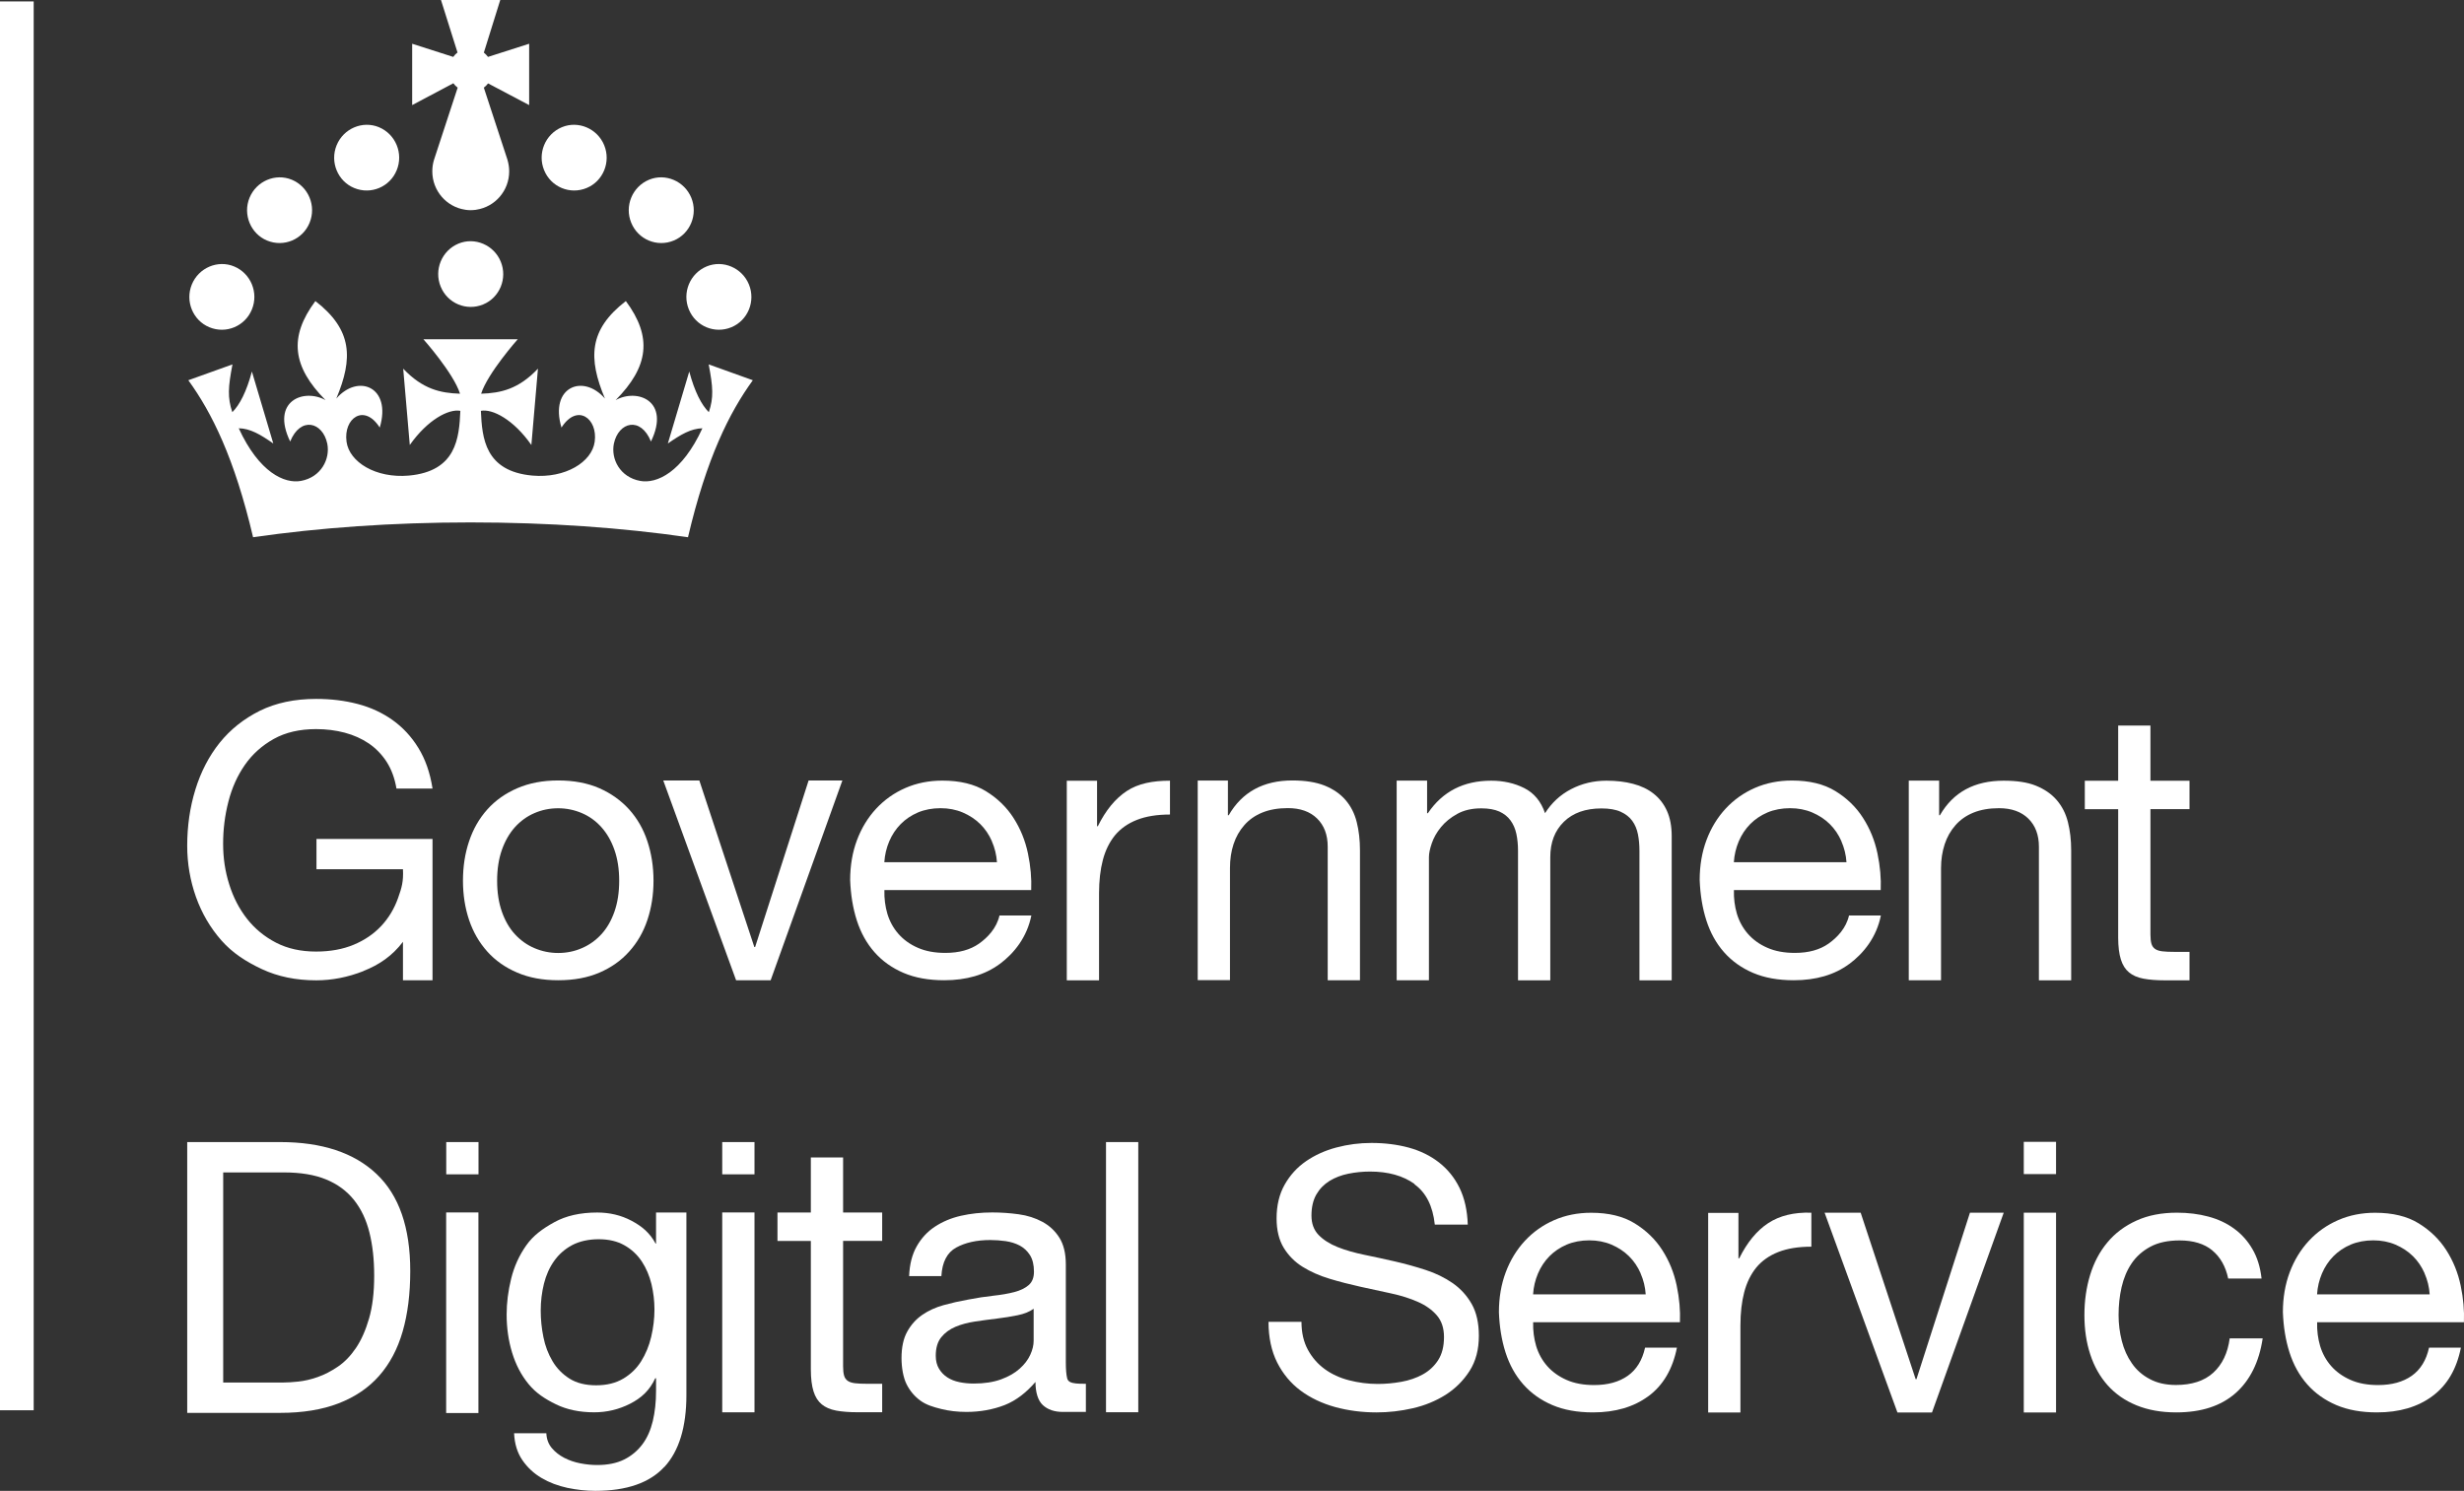 <?xml version="1.0" encoding="UTF-8"?>
<svg id="Layer_2" data-name="Layer 2" xmlns="http://www.w3.org/2000/svg" viewBox="0 0 310.87 188.12">
  <rect x="0" y="0" width="310.87" height="188.12" fill="#333333" stroke="none"/>
  <defs>
    <style>
      .cls-1 {
        fill: #fff;
      }
    </style>
  </defs>
  <g id="Layer_1-2" data-name="Layer 1">
    <rect class="cls-1" y=".18" width="4.25" height="177.77"/>
    <g>
      <path class="cls-1" d="M74.02,23.72c-2.11.88-4.51-.13-5.37-2.24-.87-2.11.13-4.55,2.24-5.43,2.07-.86,4.48.17,5.34,2.28.86,2.1-.13,4.53-2.21,5.39Z"/>
      <path class="cls-1" d="M60.97,38.41c-2.11.88-4.51-.13-5.37-2.24-.87-2.11.13-4.55,2.24-5.43,2.07-.86,4.48.17,5.34,2.28.86,2.1-.13,4.53-2.21,5.39Z"/>
      <path class="cls-1" d="M85.01,30.35c-2.11.88-4.51-.13-5.37-2.24-.87-2.11.13-4.55,2.24-5.43,2.07-.86,4.48.17,5.34,2.28.86,2.1-.14,4.53-2.21,5.39Z"/>
      <path class="cls-1" d="M92.28,41.29c-2.11.88-4.51-.13-5.37-2.24-.87-2.11.13-4.55,2.24-5.43,2.07-.86,4.48.17,5.34,2.28.86,2.1-.13,4.53-2.21,5.39Z"/>
      <path class="cls-1" d="M61.56,10.52h.01s5.19,2.74,5.19,2.74v-7.74l-5.19,1.66-.02-.02c-.15-.19-.31-.37-.5-.52v-.02s2.07-6.64,2.07-6.64h-7.49l2.09,6.64-.02.02c-.19.15-.36.32-.5.52l-.02.02-5.18-1.66v7.74l5.19-2.75h.01c.15.21.33.4.54.55l-2.98,9.09s0,.02-.01.03h0c-.14.46-.21.94-.21,1.44,0,2.46,1.8,4.49,4.13,4.84.03,0,.07.01.11.02.2.03.4.04.61.04s.41-.02.61-.04c.03,0,.07-.01.1-.02,2.34-.35,4.14-2.38,4.14-4.84,0-.5-.08-.98-.21-1.43-.14-.45,0-.01,0-.01,0-.01,0-.02-.01-.03l-2.98-9.09c.2-.15.38-.33.54-.54"/>
      <path class="cls-1" d="M44.68,23.72c2.11.88,4.51-.13,5.37-2.24.87-2.11-.13-4.55-2.24-5.43-2.07-.86-4.48.17-5.34,2.28-.86,2.1.13,4.53,2.21,5.39Z"/>
      <path class="cls-1" d="M33.69,30.35c2.11.88,4.51-.13,5.37-2.24.87-2.11-.13-4.55-2.24-5.43-2.07-.86-4.48.17-5.34,2.28-.86,2.1.14,4.53,2.21,5.39Z"/>
      <path class="cls-1" d="M26.41,41.29c2.11.88,4.51-.13,5.37-2.24.87-2.11-.13-4.55-2.24-5.43-2.07-.86-4.48.17-5.34,2.28-.86,2.1.13,4.53,2.21,5.39Z"/>
      <path class="cls-1" d="M59.38,65.92c9.83,0,19.13.67,27.42,1.87,2.35-10,5.22-15.73,8.18-19.81l-5.57-2c.55,2.86.64,4.19.02,6.03-.92-.91-1.79-2.58-2.47-5.13l-2.7,9.08c1.64-1.14,2.91-1.88,4.36-1.92-2.57,5.59-5.78,7.03-7.86,6.64-2.54-.47-3.7-2.76-3.31-4.7.59-2.75,3.38-3.47,4.68-.27,2.49-5.14-1.74-6.74-4.46-5.22,4.18-4.22,4.66-7.96,1.29-12.5-4.7,3.63-4.76,7.23-2.64,12.3-2.75-3.18-7.02-1.47-5.48,3.66,1.98-3.1,4.6-1.15,4.19,1.79-.35,2.56-3.7,4.64-7.87,4.27-5.98-.55-6.34-4.72-6.49-8.17,1.47-.28,4.12,1.1,6.37,4.31l.83-9.63c-2.45,2.59-4.69,3.08-7.17,3.16.83-2.6,4.62-6.87,4.62-6.87h-11.9s3.79,4.26,4.62,6.87c-2.48-.08-4.71-.57-7.17-3.16l.83,9.63c2.26-3.2,4.91-4.58,6.38-4.31-.15,3.45-.51,7.62-6.49,8.17-4.17.37-7.52-1.7-7.87-4.27-.41-2.94,2.21-4.89,4.19-1.79,1.54-5.13-2.73-6.84-5.48-3.66,2.12-5.06,2.06-8.66-2.64-12.3-3.38,4.54-2.9,8.28,1.28,12.5-2.72-1.52-6.95.08-4.46,5.22,1.3-3.2,4.1-2.48,4.68.27.39,1.94-.78,4.23-3.31,4.7-2.08.39-5.29-1.05-7.86-6.64,1.45.03,2.71.77,4.36,1.92l-2.7-9.08c-.68,2.55-1.55,4.22-2.47,5.13-.62-1.84-.53-3.17.02-6.03l-5.57,2c2.96,4.08,5.82,9.81,8.17,19.81,8.29-1.2,17.59-1.87,27.41-1.87"/>
    </g>
    <path class="cls-1" d="M45.87,122.53c-1.98.78-3.97,1.17-5.98,1.17-2.55,0-4.83-.47-6.84-1.41-2.01-.94-3.72-2.04-5.12-3.63-1.4-1.59-2.47-3.42-3.21-5.49-.73-2.07-1.1-4.22-1.1-6.45,0-2.48.34-4.85,1.03-7.09.69-2.24,1.71-4.21,3.06-5.9,1.36-1.69,3.05-3.03,5.07-4.04,2.03-1,4.39-1.5,7.11-1.5,1.85,0,3.6.21,5.24.64,1.64.43,3.11,1.11,4.4,2.03,1.29.92,2.38,2.09,3.25,3.51.88,1.42,1.48,3.13,1.79,5.13h-4.55c-.22-1.31-.64-2.43-1.24-3.37-.61-.94-1.36-1.71-2.25-2.32-.89-.6-1.91-1.06-3.04-1.36-1.13-.3-2.34-.45-3.61-.45-2.07,0-3.85.41-5.34,1.24-1.48.83-2.7,1.92-3.64,3.27-.94,1.35-1.64,2.9-2.08,4.63-.45,1.74-.67,3.51-.67,5.32s.25,3.49.77,5.13c.51,1.64,1.26,3.09,2.25,4.35.99,1.26,2.21,2.26,3.66,3.01,1.45.75,3.13,1.12,5.05,1.12,1.79,0,3.37-.29,4.74-.86,1.37-.57,2.53-1.36,3.47-2.36.94-1,1.65-2.18,2.13-3.53.48-1.35.69-2.08.62-3.64h-10.91v-3.82h14.64v17.83h-3.73v-4.85c-1.35,1.78-3,2.9-4.98,3.68Z"/>
    <path class="cls-1" d="M59.18,106.16c.51-1.54,1.28-2.88,2.3-4.02,1.02-1.14,2.28-2.03,3.78-2.68,1.5-.65,3.22-.98,5.17-.98s3.71.33,5.19.98,2.73,1.55,3.76,2.68c1.02,1.14,1.79,2.47,2.3,4.02.51,1.54.77,3.2.77,4.97s-.26,3.42-.77,4.95c-.51,1.53-1.28,2.86-2.3,3.99-1.02,1.14-2.27,2.02-3.76,2.66s-3.21.96-5.19.96-3.67-.32-5.17-.96c-1.5-.64-2.76-1.52-3.78-2.66-1.02-1.14-1.79-2.47-2.3-3.99-.51-1.52-.77-3.18-.77-4.95s.25-3.43.77-4.97ZM63.32,115.04c.4,1.14.95,2.09,1.65,2.85.7.76,1.52,1.35,2.46,1.75.94.4,1.94.61,2.99.61s2.05-.2,2.99-.61c.94-.4,1.76-.99,2.46-1.75.7-.76,1.25-1.71,1.65-2.85.4-1.14.6-2.44.6-3.9s-.2-2.76-.6-3.9c-.4-1.14-.95-2.09-1.65-2.87-.7-.78-1.52-1.37-2.46-1.77-.94-.4-1.94-.61-2.99-.61s-2.05.2-2.99.61c-.94.4-1.76,1-2.46,1.77-.7.78-1.25,1.74-1.65,2.87-.4,1.14-.6,2.44-.6,3.9s.2,2.76.6,3.9Z"/>
    <path class="cls-1" d="M154.92,98.51v4.36h.1c1.69-2.93,4.37-4.39,8.04-4.39,1.63,0,2.98.22,4.07.65,1.08.44,1.96,1.04,2.63,1.82.67.78,1.14,1.7,1.41,2.78.27,1.07.41,2.26.41,3.57v16.39h-4.07v-16.86c0-1.49-.45-2.68-1.34-3.55-.89-.87-2.12-1.31-3.68-1.31-1.24,0-2.32.19-3.23.56-.91.37-1.67.9-2.27,1.59-.61.69-1.06,1.49-1.36,2.4-.3.92-.45,1.92-.45,3.01v14.15h-4.07v-25.19h3.83Z"/>
    <path class="cls-1" d="M180.05,98.51v4.1h.1c1.85-2.74,4.51-4.1,7.99-4.1,1.53,0,2.92.31,4.16.93,1.24.62,2.12,1.68,2.63,3.17.83-1.31,1.92-2.32,3.28-3.03,1.36-.71,2.85-1.07,4.47-1.07,1.24,0,2.37.13,3.37.4,1.01.26,1.87.68,2.58,1.24s1.28,1.28,1.68,2.17c.4.89.6,1.95.6,3.19v18.19h-4.07v-16.33c0-.75-.06-1.45-.19-2.1-.13-.65-.37-1.22-.72-1.7-.35-.48-.84-.86-1.46-1.14s-1.43-.42-2.42-.42c-2.01,0-3.59.56-4.74,1.68-1.15,1.12-1.72,2.61-1.72,4.48v15.53h-4.07v-16.33c0-.78-.07-1.49-.21-2.15s-.39-1.22-.74-1.7c-.35-.48-.82-.85-1.41-1.12-.59-.26-1.35-.4-2.27-.4-1.18,0-2.19.23-3.04.7-.85.47-1.53,1.03-2.06,1.68s-.91,1.33-1.15,2.03-.36,1.28-.36,1.75v15.53h-4.07v-25.19h3.83Z"/>
    <path class="cls-1" d="M233.3,121.64c-1.85,1.37-4.18,2.05-6.99,2.05-1.98,0-3.69-.31-5.14-.93-1.45-.62-2.67-1.49-3.66-2.61-.99-1.12-1.73-2.46-2.23-4.02-.5-1.56-.77-3.25-.84-5.09,0-1.84.29-3.52.86-5.04.57-1.52,1.38-2.85,2.42-3.97,1.04-1.12,2.27-1.99,3.69-2.61,1.42-.62,2.97-.93,4.67-.93,2.2,0,4.03.44,5.48,1.33s2.62,2.02,3.49,3.39c.88,1.37,1.48,2.86,1.82,4.48.34,1.62.47,3.16.41,4.62h-18.52c-.03,1.06.1,2.06.38,3.01.29.95.75,1.79,1.39,2.52.64.73,1.45,1.32,2.44,1.75.99.44,2.15.65,3.49.65,1.72,0,3.13-.39,4.24-1.17,1.1-.78,2.22-1.96,2.58-3.55h4.02c-.54,2.71-2.14,4.75-3.99,6.12ZM232.32,106.14c-.37-.84-.86-1.56-1.48-2.17-.62-.61-1.36-1.09-2.2-1.45-.85-.36-1.78-.54-2.8-.54s-2,.18-2.85.54c-.84.36-1.57.85-2.18,1.47-.61.62-1.09,1.35-1.44,2.17-.35.83-.56,1.7-.62,2.64h14.21c-.06-.93-.28-1.82-.65-2.66Z"/>
    <path class="cls-1" d="M244.65,98.51v4.36h.1c1.69-2.93,4.37-4.36,8.04-4.36,1.63,0,2.98.19,4.07.63,1.08.44,1.96,1.04,2.63,1.82.67.78,1.14,1.7,1.41,2.78.27,1.07.41,2.26.41,3.57v16.39h-4.07v-16.86c0-1.49-.45-2.68-1.34-3.55-.89-.87-2.12-1.31-3.69-1.31-1.24,0-2.32.19-3.23.56-.91.37-1.67.9-2.27,1.59-.61.69-1.06,1.49-1.36,2.4-.3.92-.46,1.92-.46,3.01v14.15h-4.07v-25.19h3.83Z"/>
    <path class="cls-1" d="M35.35,144.11c5.26,0,9.32,1.34,12.15,4.02,2.84,2.68,4.26,6.76,4.26,12.25,0,2.87-.32,5.42-.96,7.63-.64,2.22-1.63,4.08-2.97,5.6-1.34,1.52-3.05,2.67-5.12,3.47-2.07.8-4.53,1.2-7.37,1.2h-11.72v-34.17h11.72ZM35.73,174.45c.51,0,1.15-.04,1.91-.12.77-.08,1.58-.27,2.44-.57.86-.3,1.71-.74,2.56-1.32.84-.57,1.6-1.36,2.27-2.35.67-.99,1.22-2.23,1.65-3.71.43-1.48.65-3.28.65-5.38s-.2-3.87-.6-5.48c-.4-1.61-1.05-2.98-1.96-4.12-.91-1.13-2.08-1.99-3.52-2.58-1.44-.59-3.21-.88-5.31-.88h-7.66v26.51h7.56Z"/>
    <path class="cls-1" d="M56.3,148.18v-4.07h4.07v4.07h-4.07ZM60.36,152.99v25.31h-4.07v-25.31h4.07Z"/>
    <path class="cls-1" d="M83.81,185.1c-1.85,2.01-4.75,3.02-8.71,3.02-1.15,0-2.32-.13-3.52-.38-1.2-.26-2.28-.67-3.25-1.24-.97-.57-1.78-1.32-2.42-2.25-.64-.93-.99-2.06-1.05-3.4h4.07c.03.73.26,1.36.69,1.87.43.51.96.92,1.58,1.24.62.32,1.3.55,2.03.69.73.14,1.44.21,2.11.21,1.34,0,2.47-.23,3.4-.69.92-.46,1.69-1.1,2.3-1.91.61-.81,1.04-1.79,1.32-2.94.27-1.15.41-2.41.41-3.78v-1.63h-.1c-.7,1.53-1.76,2.5-3.18,3.22-1.42.72-2.93,1.08-4.52,1.08-1.85,0-3.46-.34-4.83-1.01-1.37-.67-2.52-1.41-3.45-2.55-.93-1.13-1.62-2.46-2.08-3.97-.46-1.51-.69-3.12-.69-4.81,0-1.47.19-2.97.57-4.52.38-1.55,1.02-2.95,1.91-4.21.89-1.26,2.07-2.11,3.54-2.92,1.47-.81,3.27-1.22,5.41-1.22,1.56,0,3,.34,4.31,1.03,1.31.69,2.33,1.53,3.06,2.9h.05v-3.93h3.83v23.02c0,4.05-.93,7.08-2.78,9.09ZM78.62,173.97c.94-.56,1.7-1.29,2.27-2.2s1-1.94,1.27-3.09c.27-1.15.41-2.3.41-3.45,0-1.08-.13-2.15-.38-3.21-.26-1.05-.66-2-1.22-2.85-.56-.84-1.28-1.52-2.18-2.03-.89-.51-1.98-.77-3.25-.77s-2.42.25-3.35.74c-.93.5-1.68,1.16-2.27,1.99-.59.83-1.02,1.79-1.29,2.87-.27,1.09-.41,2.22-.41,3.4,0,1.12.11,2.23.34,3.35.22,1.12.61,2.13,1.15,3.04.54.91,1.26,1.64,2.15,2.2.89.56,2.01.84,3.35.84s2.48-.28,3.42-.84Z"/>
    <path class="cls-1" d="M91.12,148.18v-4.07h4.07v4.07h-4.07ZM95.19,152.99v25.22h-4.07v-25.22h4.07Z"/>
    <path class="cls-1" d="M111.3,152.99v3.59h-4.93v15.83c0,.48.04.86.12,1.15.08.29.23.51.45.67.22.16.53.26.93.31.4.05.92.07,1.56.07h1.87v3.59h-3.11c-1.05,0-1.95-.07-2.7-.21-.75-.14-1.36-.41-1.82-.79-.46-.38-.81-.92-1.03-1.63-.22-.7-.34-1.63-.34-2.77v-16.21h-4.21v-3.59h4.21v-6.95h4.07v6.95h4.93Z"/>
    <path class="cls-1" d="M137,178.16c-.8,0-1.68,0-2.92,0-1.05,0-1.89-.29-2.51-.86-.62-.57-.93-1.62-.93-2.92-1.12,1.3-2.42,2.34-3.9,2.92-1.48.57-3.09.86-4.81.86-1.12,0-2.18-.12-3.18-.37-1.01-.25-1.87-.51-2.61-1.04-.73-.53-1.32-1.21-1.75-2.06-.43-.85-.65-2.11-.65-3.32,0-1.36.24-2.48.72-3.34.48-.87,1.11-1.57,1.89-2.11.78-.54,1.68-.95,2.68-1.23,1.01-.28,2.03-.51,3.09-.7,1.12-.22,2.18-.38,3.18-.49,1.01-.11,1.89-.26,2.66-.46.77-.2,1.37-.49,1.82-.88.45-.39.67-.95.67-1.69,0-.87-.17-1.56-.5-2.09-.34-.53-.77-.93-1.29-1.21-.53-.28-1.12-.46-1.77-.56-.65-.09-1.3-.14-1.94-.14-1.72,0-3.16.32-4.31.95-1.15.63-1.77,1.83-1.87,3.6h-4.07c.06-1.49.38-2.74.96-3.76s1.34-1.85,2.3-2.48c.96-.63,2.05-1.09,3.28-1.37,1.23-.28,2.54-.42,3.95-.42,1.12,0,2.23.08,3.33.23,1.1.15,2.1.47,2.99.95.89.48,1.61,1.15,2.15,2.01.54.86.81,1.99.81,3.38v12.32c0,.93.06,1.61.17,2.04.11.43.49.58,1.12.65q.35.04,1.24.04v3.55ZM130.4,165.15c-.51.37-1.18.64-2.01.81-.83.17-1.7.31-2.61.42-.91.11-1.83.23-2.75.37-.93.14-1.76.36-2.49.67-.73.31-1.33.75-1.79,1.32-.46.57-.69,1.35-.69,2.33,0,.65.14,1.19.41,1.64.27.45.62.81,1.05,1.09s.93.48,1.51.6,1.18.18,1.82.18c1.34,0,2.49-.18,3.45-.53s1.74-.8,2.34-1.34c.61-.54,1.05-1.12,1.34-1.75s.43-1.22.43-1.78v-4.02Z"/>
    <path class="cls-1" d="M143.61,144.11v34.09h-4.07v-34.09h4.07Z"/>
    <path class="cls-1" d="M178.47,149.4c-1.46-1.05-3.34-1.57-5.62-1.57-.92,0-1.83.09-2.73.27-.89.18-1.69.49-2.38.91-.69.43-1.25,1-1.66,1.71s-.62,1.6-.62,2.67c0,1,.3,1.82.9,2.44.6.62,1.4,1.13,2.4,1.53,1,.4,2.13.72,3.4.98,1.26.26,2.55.54,3.86.84,1.31.3,2.6.66,3.86,1.07,1.26.41,2.4.97,3.4,1.66,1,.7,1.8,1.58,2.4,2.64.6,1.06.9,2.4.9,4.01,0,1.73-.39,3.21-1.18,4.44-.79,1.23-1.8,2.23-3.03,3.01-1.23.77-2.61,1.34-4.14,1.69-1.53.35-3.04.52-4.55.52-1.85,0-3.6-.23-5.25-.68-1.65-.46-3.1-1.15-4.34-2.07-1.25-.93-2.23-2.11-2.96-3.55-.72-1.44-1.09-3.15-1.09-5.13h4.16c0,1.37.27,2.54.81,3.53.54.99,1.25,1.8,2.13,2.44.88.64,1.9,1.11,3.07,1.41,1.17.3,2.37.46,3.61.46.99,0,1.98-.09,2.98-.27,1-.18,1.9-.49,2.7-.93.8-.44,1.45-1.04,1.94-1.8.49-.76.74-1.73.74-2.92,0-1.12-.3-2.04-.9-2.73-.6-.7-1.4-1.27-2.4-1.71-1-.44-2.13-.8-3.4-1.07-1.26-.27-2.55-.55-3.86-.84-1.31-.29-2.6-.62-3.86-1-1.26-.38-2.4-.88-3.4-1.5-1-.62-1.8-1.43-2.4-2.41-.6-.99-.9-2.23-.9-3.71,0-1.64.34-3.06,1.02-4.26.68-1.2,1.58-2.19,2.7-2.96,1.12-.77,2.4-1.35,3.84-1.73,1.43-.38,2.9-.57,4.41-.57,1.69,0,3.27.2,4.71.59,1.45.4,2.72,1.02,3.81,1.87,1.09.85,1.96,1.92,2.59,3.21.63,1.29.98,2.83,1.04,4.63h-4.16c-.25-2.34-1.1-4.03-2.56-5.08Z"/>
    <path class="cls-1" d="M207.97,176.17c-1.85,1.37-4.18,2.05-6.99,2.05-1.98,0-3.69-.31-5.14-.93-1.45-.62-2.67-1.49-3.66-2.61s-1.73-2.46-2.23-4.01c-.5-1.56-.77-3.25-.84-5.09,0-1.84.29-3.52.86-5.04.57-1.52,1.38-2.85,2.42-3.97,1.04-1.12,2.27-1.99,3.69-2.61,1.42-.62,2.97-.93,4.67-.93,2.2,0,4.03.44,5.48,1.33s2.62,2.02,3.49,3.38c.88,1.37,1.48,2.86,1.82,4.48.34,1.62.47,3.16.41,4.62h-18.52c-.03,1.06.1,2.06.38,3.01.29.95.75,1.79,1.39,2.52.64.73,1.45,1.31,2.44,1.75.99.44,2.15.65,3.49.65,1.72,0,3.13-.39,4.24-1.17,1.1-.78,1.83-1.96,2.18-3.55h4.02c-.54,2.71-1.74,4.75-3.59,6.12ZM206.99,160.67c-.37-.84-.86-1.56-1.48-2.17-.62-.61-1.36-1.09-2.2-1.45-.85-.36-1.78-.54-2.8-.54s-2,.18-2.85.54c-.84.36-1.57.85-2.18,1.47-.61.62-1.09,1.35-1.44,2.17-.35.83-.56,1.7-.62,2.64h14.21c-.06-.93-.28-1.82-.65-2.66Z"/>
    <path class="cls-1" d="M219.33,153.04v5.74h.1c.99-2,2.2-3.48,3.64-4.43,1.44-.95,3.25-1.4,5.46-1.33v4.29c-1.63,0-3.01.22-4.16.67-1.15.45-2.07,1.1-2.78,1.95-.7.86-1.21,1.9-1.53,3.12-.32,1.22-.48,2.63-.48,4.22v10.96h-4.07v-25.18h3.83Z"/>
    <path class="cls-1" d="M239.39,178.23l-9.19-25.21h4.55l6.94,21.01h.1l6.75-21.01h4.26l-9.05,25.21h-4.35Z"/>
    <path class="cls-1" d="M255.33,148.15v-4.07h4.07v4.07h-4.07ZM259.4,153.02v25.21h-4.07v-25.21h4.07Z"/>
    <path class="cls-1" d="M279.12,157.78c-1.02-.84-2.39-1.26-4.12-1.26-1.47,0-2.7.26-3.69.79-.99.53-1.78,1.23-2.37,2.1-.59.87-1.01,1.88-1.27,3.01-.26,1.14-.38,2.31-.38,3.52,0,1.12.14,2.21.41,3.27.27,1.06.69,2,1.27,2.82.57.83,1.32,1.49,2.25,1.98.92.5,2.03.75,3.3.75,2.01,0,3.58-.51,4.71-1.54,1.13-1.03,1.83-2.47,2.08-4.34h4.16c-.45,2.99-1.59,5.29-3.42,6.91-1.84,1.62-4.33,2.43-7.49,2.43-1.88,0-3.55-.3-5-.89-1.45-.59-2.66-1.43-3.64-2.52-.97-1.09-1.71-2.39-2.2-3.9-.5-1.51-.74-3.17-.74-4.97s.24-3.49.72-5.06c.48-1.57,1.2-2.94,2.18-4.11.97-1.17,2.19-2.08,3.66-2.75,1.47-.67,3.17-1,5.12-1,1.4,0,2.72.16,3.95.49,1.23.33,2.31.83,3.25,1.52.94.68,1.72,1.55,2.32,2.59.61,1.04.99,2.28,1.15,3.71h-4.21c-.32-1.52-.99-2.71-2.01-3.55Z"/>
    <path class="cls-1" d="M306.88,176.17c-1.85,1.37-4.18,2.05-6.99,2.05-1.98,0-3.69-.31-5.14-.93-1.45-.62-2.67-1.49-3.66-2.61s-1.73-2.46-2.23-4.01c-.5-1.56-.77-3.25-.84-5.09,0-1.84.29-3.52.86-5.04.57-1.52,1.38-2.85,2.42-3.97,1.04-1.12,2.27-1.99,3.69-2.61,1.42-.62,2.97-.93,4.67-.93,2.2,0,4.03.44,5.48,1.33,1.45.89,2.62,2.02,3.49,3.38.88,1.37,1.48,2.86,1.82,4.48.34,1.62.47,3.16.41,4.62h-18.52c-.03,1.06.1,2.06.38,3.01.29.95.75,1.79,1.39,2.52.64.73,1.45,1.31,2.44,1.75.99.44,2.15.65,3.49.65,1.72,0,3.13-.39,4.24-1.17,1.1-.78,1.83-1.96,2.18-3.55h4.02c-.54,2.71-1.74,4.75-3.59,6.11ZM305.9,160.67c-.37-.84-.86-1.56-1.48-2.17-.62-.61-1.36-1.09-2.2-1.45-.85-.36-1.78-.54-2.8-.54s-2,.18-2.85.54c-.84.36-1.57.85-2.18,1.47-.61.62-1.09,1.35-1.44,2.17-.35.83-.56,1.7-.62,2.64h14.21c-.06-.93-.28-1.82-.65-2.66Z"/>
    <path class="cls-1" d="M276.24,98.51v3.59h-4.93v15.81c0,.48.04.86.12,1.15.08.29.23.51.45.67.22.16.53.26.93.31.4.05.92.07,1.56.07h1.87v3.59h-3.11c-1.05,0-1.95-.07-2.7-.21-.75-.14-1.36-.41-1.82-.79-.46-.38-.81-.92-1.03-1.63-.22-.7-.34-1.63-.34-2.77v-16.19h-4.21v-3.59h4.21v-6.97h4.07v6.97h4.93Z"/>
    <path class="cls-1" d="M126.12,121.64c-1.85,1.37-4.18,2.05-6.99,2.05-1.98,0-3.69-.31-5.14-.93-1.45-.62-2.67-1.49-3.66-2.61-.99-1.12-1.73-2.46-2.23-4.01-.5-1.56-.77-3.25-.84-5.09,0-1.84.29-3.52.86-5.04.57-1.52,1.38-2.85,2.42-3.97,1.04-1.12,2.27-1.99,3.69-2.61,1.42-.62,2.97-.93,4.67-.93,2.2,0,4.03.44,5.48,1.33s2.62,2.02,3.49,3.38c.88,1.37,1.48,2.86,1.82,4.48.34,1.62.47,3.16.41,4.62h-18.52c-.03,1.06.1,2.06.38,3.01.29.95.75,1.79,1.39,2.52.64.73,1.45,1.32,2.44,1.75.99.44,2.15.65,3.49.65,1.72,0,3.13-.39,4.24-1.17,1.1-.78,2.22-1.96,2.58-3.55h4.02c-.54,2.71-2.14,4.75-3.99,6.12ZM125.14,106.14c-.37-.84-.86-1.56-1.48-2.17-.62-.61-1.36-1.09-2.2-1.45-.85-.36-1.78-.54-2.8-.54s-2,.18-2.85.54c-.84.36-1.57.85-2.18,1.47-.61.62-1.09,1.35-1.44,2.17-.35.83-.56,1.7-.62,2.64h14.21c-.06-.93-.28-1.82-.65-2.66Z"/>
    <path class="cls-1" d="M92.87,123.69l-9.19-25.21h4.55l6.94,21.02h.1l6.75-21.02h4.26l-9.05,25.21h-4.35Z"/>
    <path class="cls-1" d="M138.41,98.51v5.74h.1c.99-2,2.2-3.48,3.64-4.43,1.44-.95,3.26-1.31,5.46-1.31v4.27c-1.63,0-3.01.22-4.16.67-1.15.45-2.07,1.1-2.78,1.95-.7.86-1.21,1.9-1.53,3.12-.32,1.22-.48,2.63-.48,4.22v10.96h-4.07v-25.18h3.83Z"/>
  </g>
</svg>